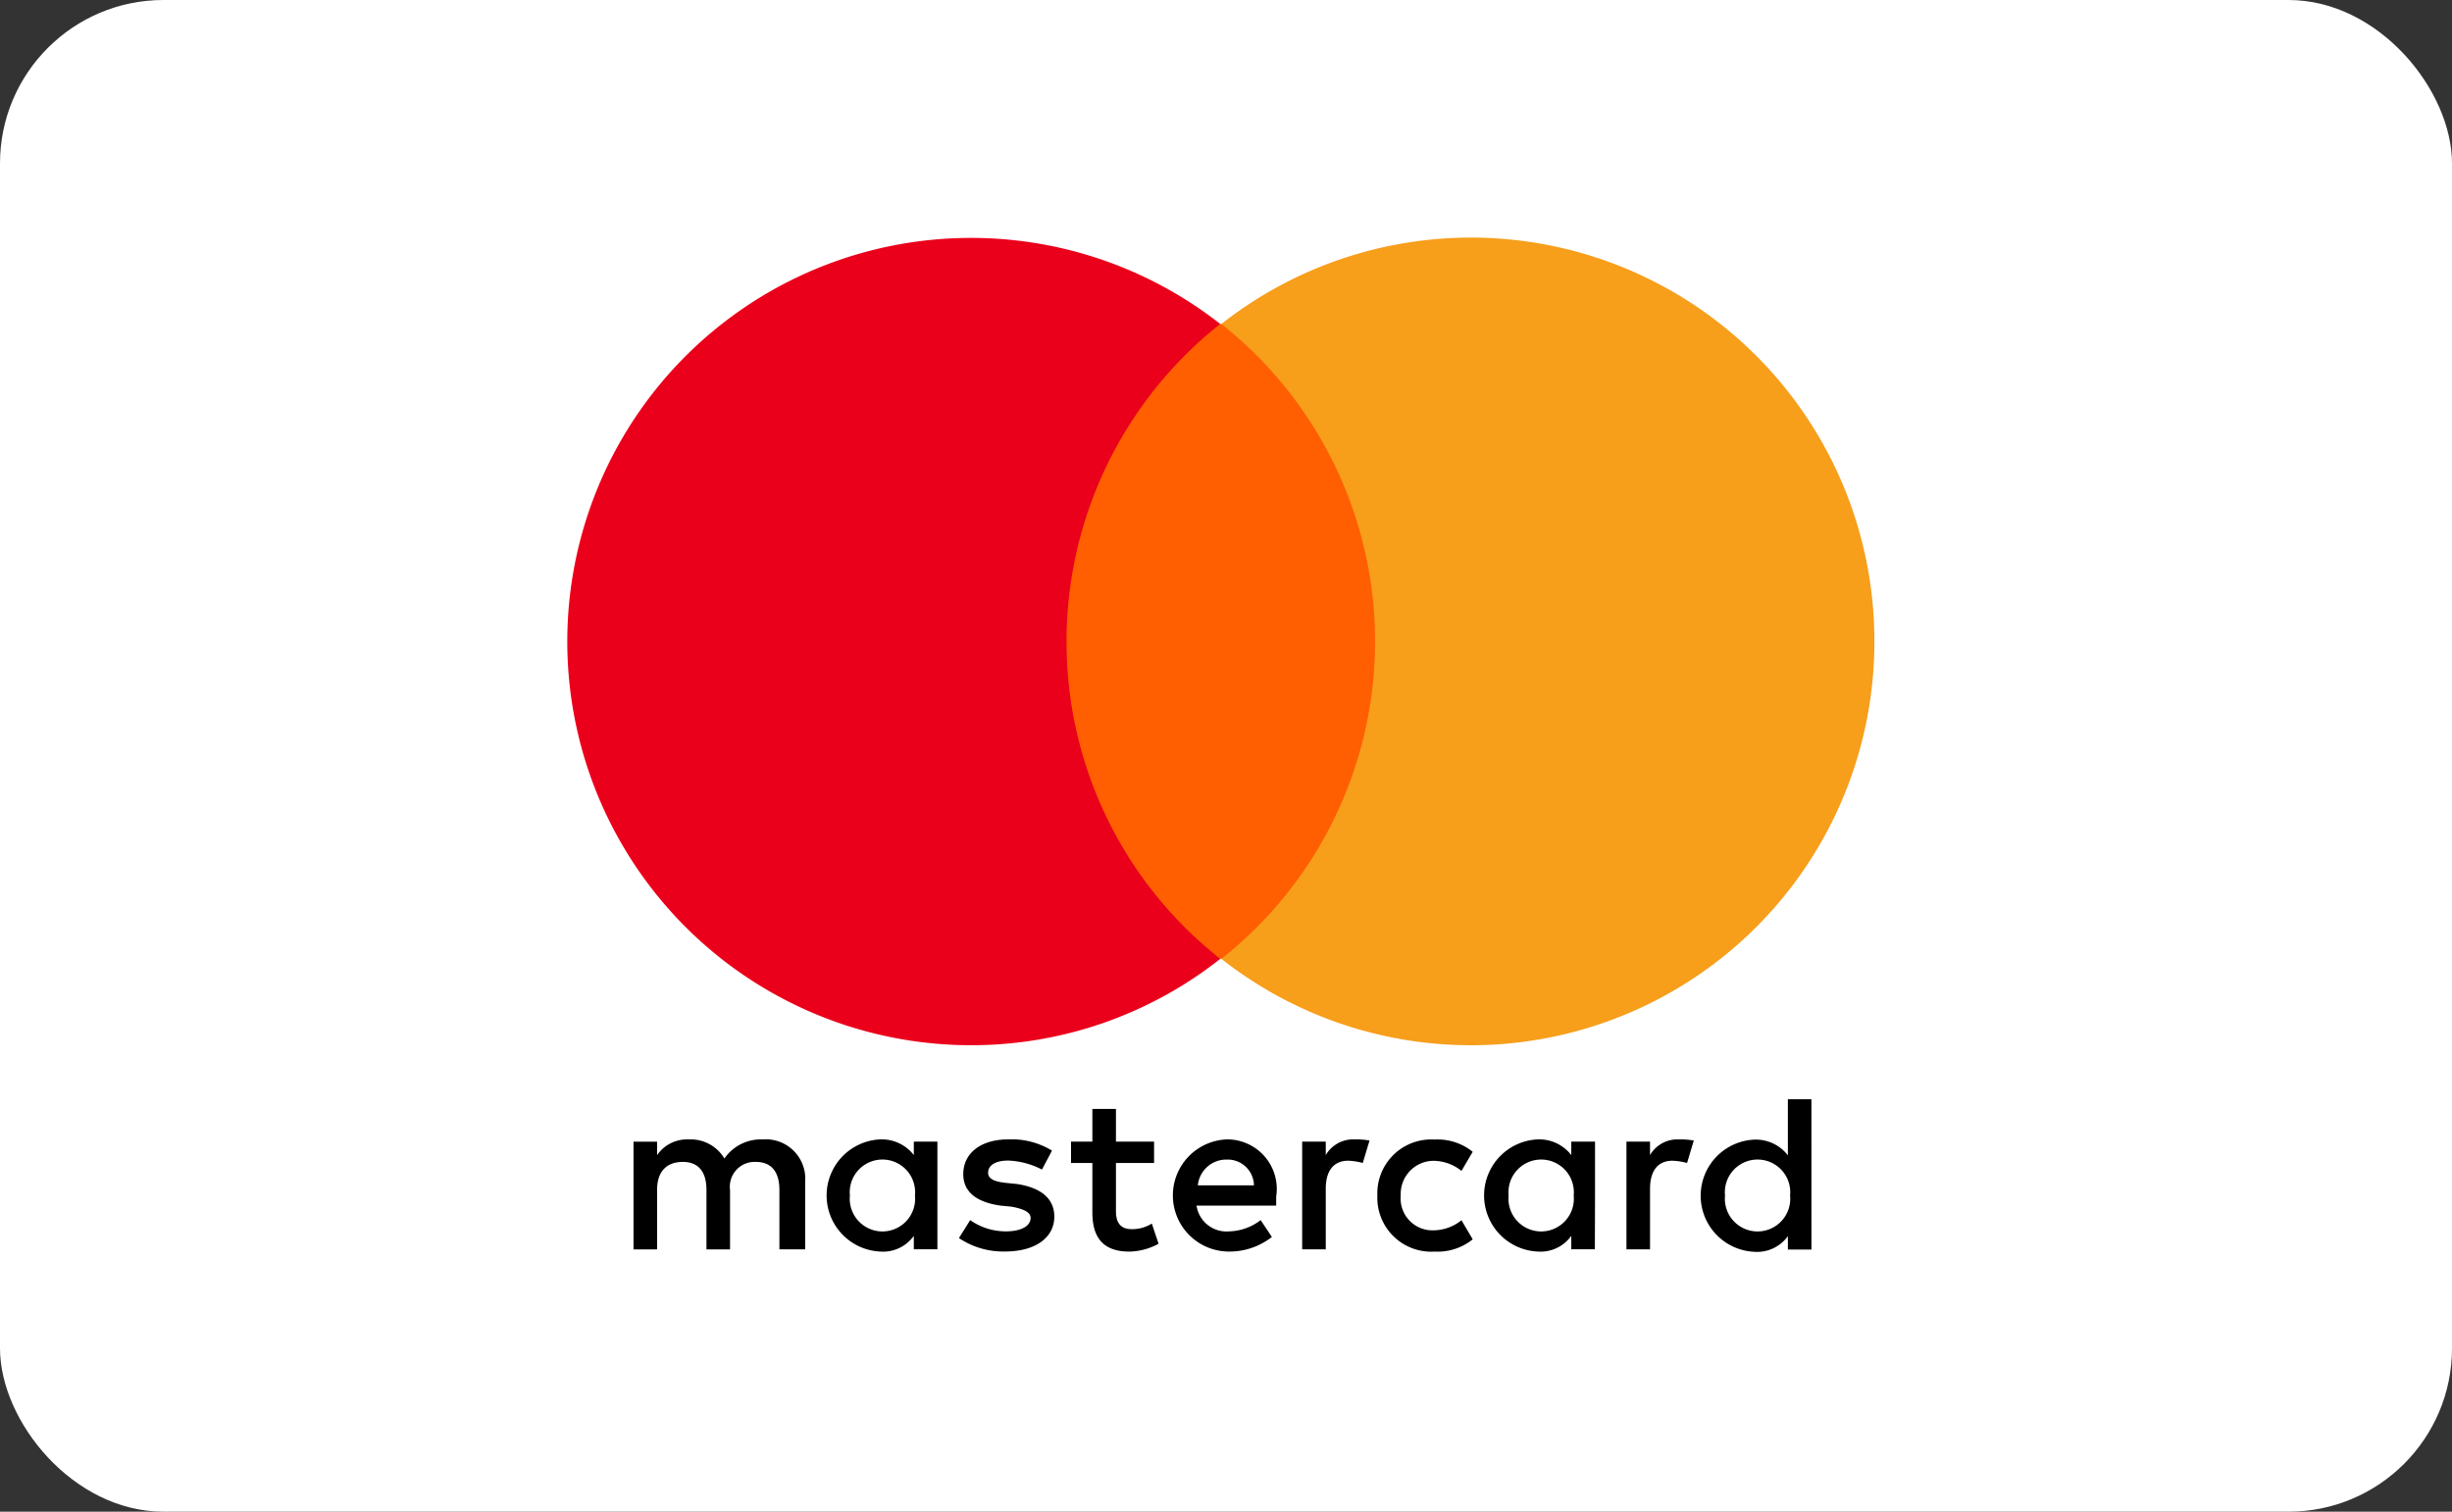 <svg xmlns="http://www.w3.org/2000/svg" width="60" height="37" viewBox="0 0 60 37">
  <rect x="0" y="0" width="60" height="37" fill="#333333" stroke="none"/>
  <rect id="Rectangle_79" data-name="Rectangle 79" width="60" height="37" rx="4" fill="#fff"/>
  <g id="Group_132" data-name="Group 132" transform="translate(13.881 5.815)">
    <path id="Path_244" data-name="Path 244" d="M17.153,172.274v-1.647a.966.966,0,0,0-1.043-1.043,1.083,1.083,0,0,0-.933.467.96.96,0,0,0-.878-.467.887.887,0,0,0-.769.384v-.329h-.577v2.636h.577v-1.455c0-.467.247-.686.631-.686s.577.247.577.686v1.455h.577v-1.455a.607.607,0,0,1,.631-.686c.384,0,.577.247.577.686v1.455Zm8.538-2.636h-.933v-.8h-.577v.8h-.522v.522h.522v1.208c0,.6.247.961.906.961a1.536,1.536,0,0,0,.714-.192l-.165-.494a.9.9,0,0,1-.494.137c-.275,0-.384-.165-.384-.439v-1.18h.933v-.522Zm4.887-.055a.774.774,0,0,0-.686.384v-.329h-.577v2.636h.577v-1.483c0-.439.192-.686.549-.686a1.6,1.6,0,0,1,.357.055l.165-.549a1.816,1.816,0,0,0-.384-.027Zm-7.385.275a1.885,1.885,0,0,0-1.071-.275c-.659,0-1.1.329-1.1.851,0,.439.33.686.906.769l.275.027c.3.055.467.137.467.275,0,.192-.22.329-.6.329a1.516,1.516,0,0,1-.879-.275l-.275.439a1.942,1.942,0,0,0,1.126.329c.769,0,1.208-.357,1.208-.851,0-.467-.357-.714-.906-.8l-.275-.028c-.247-.027-.439-.082-.439-.247,0-.192.192-.3.494-.3a1.978,1.978,0,0,1,.824.22l.247-.467Zm15.32-.275a.774.774,0,0,0-.686.384v-.329h-.577v2.636h.577v-1.483c0-.439.192-.686.549-.686a1.6,1.6,0,0,1,.357.055l.165-.549a1.816,1.816,0,0,0-.384-.027Zm-7.358,1.373a1.319,1.319,0,0,0,1.4,1.373,1.366,1.366,0,0,0,.933-.3l-.275-.467a1.109,1.109,0,0,1-.686.247.779.779,0,0,1-.8-.851.81.81,0,0,1,.8-.851,1.109,1.109,0,0,1,.686.247l.275-.467a1.365,1.365,0,0,0-.933-.3,1.319,1.319,0,0,0-1.4,1.373Zm5.326,0v-1.318H35.9v.329a.992.992,0,0,0-.824-.384,1.374,1.374,0,0,0,0,2.745.924.924,0,0,0,.824-.384v.329h.577Zm-2.114,0a.8.8,0,1,1,1.592,0,.8.8,0,1,1-1.592,0Zm-6.891-1.373a1.373,1.373,0,0,0,.027,2.745,1.68,1.68,0,0,0,1.071-.357l-.275-.412a1.312,1.312,0,0,1-.769.275.741.741,0,0,1-.8-.631h1.949v-.22a1.213,1.213,0,0,0-1.208-1.4Zm0,.494a.642.642,0,0,1,.659.631H26.762a.7.7,0,0,1,.714-.631Zm14.3.879V168.6H41.2v1.373a.992.992,0,0,0-.824-.384,1.374,1.374,0,0,0,0,2.745.924.924,0,0,0,.824-.384v.329h.577Zm-2.114,0a.8.8,0,1,1,1.592,0,.8.8,0,1,1-1.592,0Zm-19.273,0v-1.318h-.577v.329a.992.992,0,0,0-.824-.384,1.374,1.374,0,0,0,0,2.745.924.924,0,0,0,.824-.384v.329h.577Zm-2.141,0a.8.8,0,1,1,1.592,0,.8.8,0,1,1-1.592,0Z" transform="translate(-11.332 -147.51)"/>
    <rect id="Rectangle_80" data-name="Rectangle 80" width="8.648" height="15.539" transform="translate(11.668 2.114)" fill="#ff5f00"/>
    <path id="Path_245" data-name="Path 245" d="M12.217,9.884a9.91,9.91,0,0,1,3.761-7.77A9.88,9.88,0,1,0,9.884,19.768a9.822,9.822,0,0,0,6.095-2.114A9.869,9.869,0,0,1,12.217,9.884Z" fill="#eb001b"/>
    <path id="Path_246" data-name="Path 246" d="M143.962,9.884a9.873,9.873,0,0,1-15.979,7.77,9.906,9.906,0,0,0,0-15.539,9.873,9.873,0,0,1,15.979,7.77Z" transform="translate(-111.977)" fill="#f79e1b"/>
  </g>
</svg>

